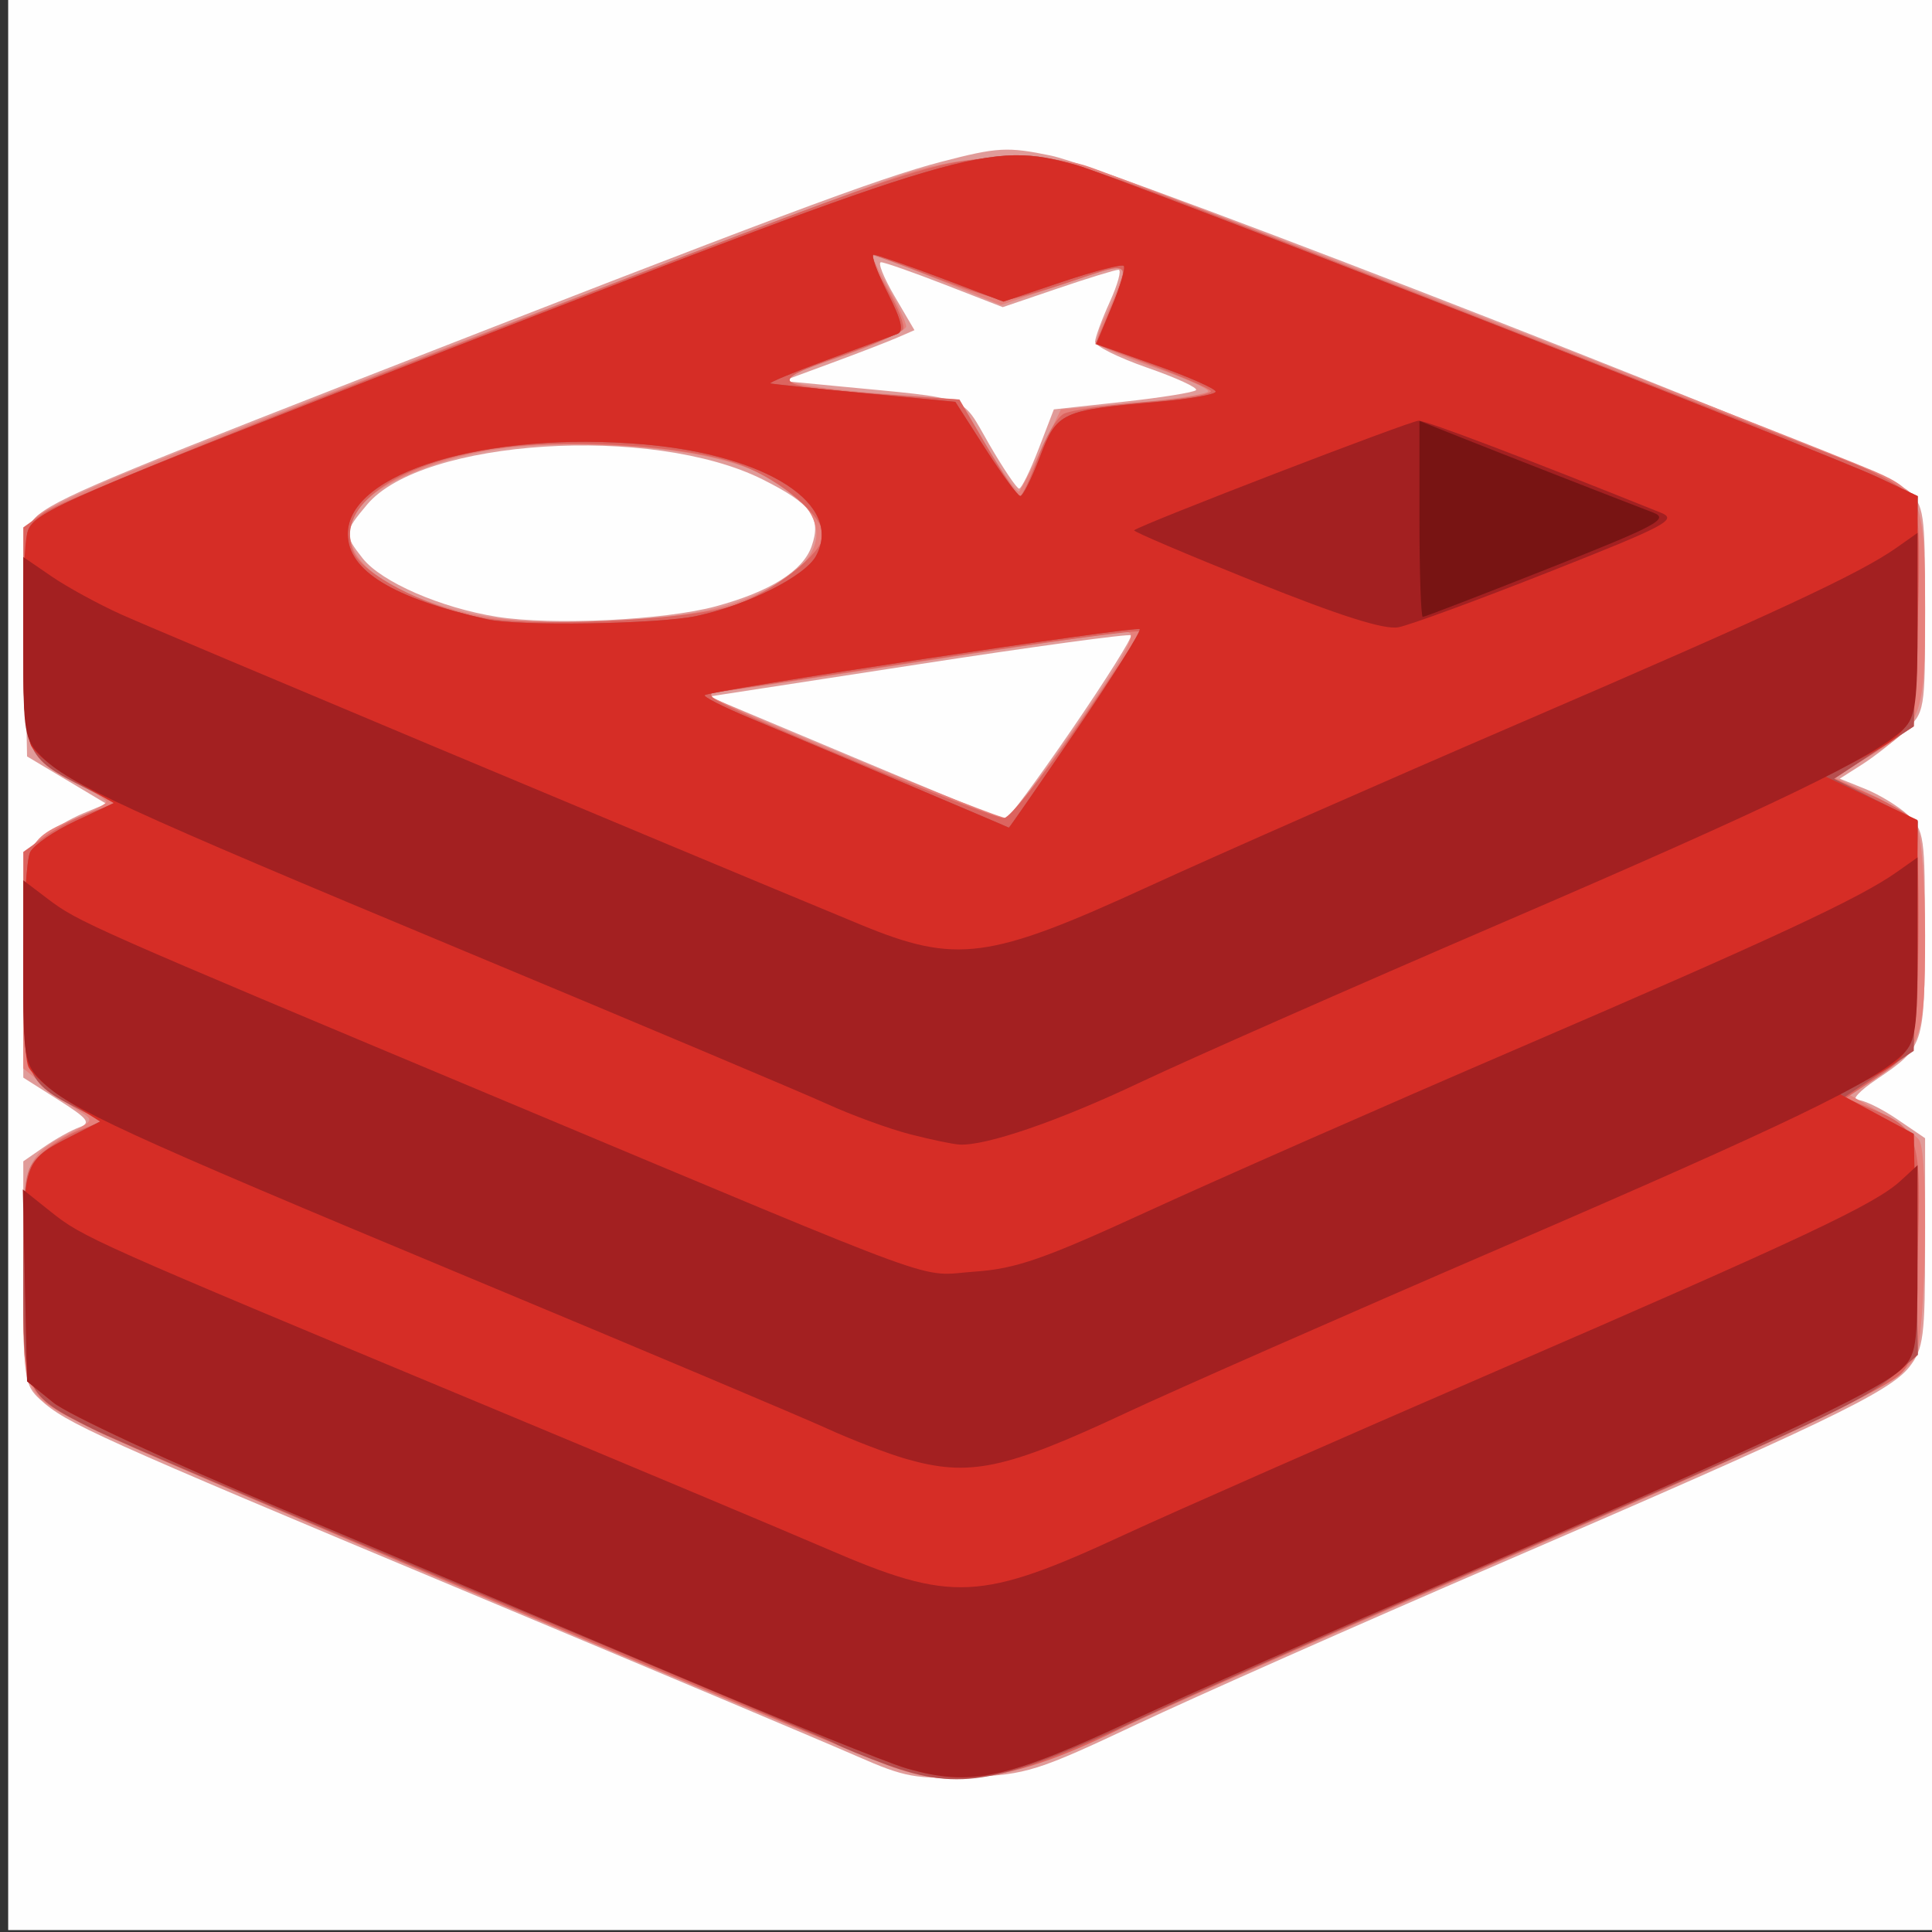 <?xml version="1.0" encoding="UTF-8" standalone="no"?>

<svg
   xmlns:dc="http://purl.org/dc/elements/1.1/"
   xmlns:cc="http://creativecommons.org/ns#"
   xmlns:rdf="http://www.w3.org/1999/02/22-rdf-syntax-ns#"
   xmlns:svg="http://www.w3.org/2000/svg"
   xmlns="http://www.w3.org/2000/svg"
   xmlns:sodipodi="http://sodipodi.sourceforge.net/DTD/sodipodi-0.dtd"
   xmlns:inkscape="http://www.inkscape.org/namespaces/inkscape"
   version="1.1"
   id="svg3926"
   width="341.333"
   height="341.333"
   viewBox="0 0 341.333 341.333"
   sodipodi:docname="redis.svg"
   inkscape:version="0.92.2 5c3e80d, 2017-08-06">
  <rect x="0" y="0" width="341.333" height="341.333" fill="#333333" stroke="none"/>
  <defs
     id="defs3930" />
  <sodipodi:namedview
     pagecolor="#ffffff"
     bordercolor="#666666"
     borderopacity="1"
     objecttolerance="10"
     gridtolerance="10"
     guidetolerance="10"
     inkscape:pageopacity="0"
     inkscape:pageshadow="2"
     inkscape:window-width="1176"
     inkscape:window-height="809"
     id="namedview3928"
     showgrid="false"
     inkscape:zoom="0.69140623"
     inkscape:cx="170.66667"
     inkscape:cy="170.66667"
     inkscape:window-x="64"
     inkscape:window-y="0"
     inkscape:window-maximized="0"
     inkscape:current-layer="svg3926" />
  <path
     inkscape:connector-curvature="0"
     id="path3952"
     d="M 1.446,170.328 V -0.339 H 172.113 342.78 V 170.328 340.994 H 172.113 1.446 Z"
     style="fill:#fefefe;stroke-width:1.333" />
  <path
     inkscape:connector-curvature="0"
     id="path3950"
     d="M 151.446,310.301 C 146.313,308.037 114.982,294.839 81.821,280.971 16.933,253.835 11.688,251.47 7.113,247.278 4.262,244.666 4.113,243.555 4.113,224.853 v -19.677 l 3.667,-2.54 c 2.017,-1.397 4.808,-2.954 6.204,-3.46 2.158,-0.782 1.61,-1.508 -3.667,-4.854 l -6.204,-3.934 v -19.933 c 0,-19.585 0.057,-19.978 3.279,-22.512 1.803,-1.419 5.104,-3.335 7.335,-4.259 l 4.057,-1.68 -7.002,-4.182 -7.002,-4.182 -0.37,-19.808 C 4.148,99.806 4.511,93.454 5.654,92.078 8.32,88.865 15.091,85.912 60.228,68.281 137.184,38.221 155.256,31.458 166.327,28.576 c 9.906,-2.578 11.638,-2.675 19.333,-1.087 11.18,2.307 147.595,55.624 151.453,59.193 2.829,2.618 3,3.814 3,20.961 0,18.122 -0.012,18.197 -3.667,21.595 -2.017,1.876 -5.409,4.517 -7.539,5.871 l -3.872,2.46 4.539,1.829 c 2.496,1.006 5.889,3.081 7.539,4.611 2.832,2.626 2.998,3.797 2.958,20.883 -0.046,19.847 -0.146,20.146 -8.6,25.851 -2.92,1.971 -4.41,3.583 -3.31,3.583 1.1,0 4.239,1.522 6.976,3.381 l 4.976,3.381 v 18.439 c 0,16.699 -0.264,18.774 -2.793,21.99 -3.491,4.439 -15.553,10.225 -72.54,34.796 -24.933,10.751 -53.733,23.511 -64,28.355 -17.369,8.196 -19.408,8.841 -29.333,9.277 -9.579,0.421 -11.619,0.049 -20,-3.647 z m 37.896,-181.395 c 6.071,-8.848 10.781,-16.346 10.466,-16.661 -0.315,-0.315 -17.219,1.99 -37.564,5.123 l -36.991,5.695 25.763,10.817 c 14.17,5.949 26.106,10.883 26.525,10.965 0.419,0.082 5.729,-7.091 11.801,-15.939 z M 126.453,107.127 c 9.575,-2.589 15.398,-6.237 16.935,-10.607 1.781,-5.063 0.004,-7.486 -8.676,-11.826 -19.465,-9.735 -60.084,-7.16 -69.833,4.426 -4.12,4.896 -4.152,5.268 -0.815,9.51 3.294,4.187 13.821,8.773 23.751,10.345 9.76,1.545 29.603,0.597 38.637,-1.847 z m 57.04,-27.8 2.695,-7 12.195,-1.333 c 6.707,-0.733 12.52,-1.662 12.916,-2.065 0.396,-0.402 -3.459,-2.18 -8.566,-3.952 -5.108,-1.771 -9.274,-3.842 -9.258,-4.602 0.016,-0.76 1.187,-3.932 2.601,-7.048 1.415,-3.117 2.107,-5.667 1.538,-5.667 -0.569,0 -5.405,1.486 -10.746,3.303 l -9.711,3.303 -10.189,-3.963 c -5.604,-2.18 -10.696,-3.966 -11.316,-3.97 -0.62,-0.003 0.456,2.695 2.391,5.996 l 3.518,6.002 -3.058,1.328 c -1.682,0.73 -6.91,2.749 -11.618,4.485 l -8.56,3.157 9.227,0.89 c 24.479,2.362 22.084,1.459 27.183,10.251 2.515,4.337 4.908,7.885 5.317,7.885 0.41,0 1.958,-3.15 3.44,-7 z"
     style="fill:#e09b99;stroke-width:1.333" />
  <path
     inkscape:connector-curvature="0"
     id="path3948"
     d="M 156.78,311.878 C 142.52,306.474 25.201,256.911 17.222,252.919 3.502,246.054 4.113,247.33 4.113,225.55 c 0,-20.783 0.121,-21.147 8.443,-25.451 3.87,-2.001 4,-2.279 1.695,-3.636 -1.373,-0.808 -4.215,-2.872 -6.317,-4.587 L 4.113,188.757 v -19.008 c 0,-21.147 0.083,-21.364 9.715,-25.388 2.723,-1.138 4.951,-2.345 4.951,-2.683 0,-0.338 -1.95,-1.6 -4.333,-2.805 -10.142,-5.126 -10.333,-5.618 -10.333,-26.571 0,-16.716 0.285,-19.153 2.476,-21.135 C 7.951,89.935 15.901,86.176 24.256,82.815 59.545,68.619 152.162,33.058 160.587,30.469 c 10.043,-3.086 22.543,-3.619 30.86,-1.317 4.836,1.339 127.655,48.911 139.763,54.135 8.187,3.532 8.903,5.494 8.903,24.373 0,19.085 -0.563,20.54 -10.115,26.138 l -5.992,3.512 6.615,3.065 c 3.638,1.686 7.262,4.275 8.054,5.754 0.807,1.508 1.439,9.917 1.439,19.147 0,18.289 -0.626,20.081 -8.765,25.112 l -4.767,2.946 5.752,3.267 c 3.163,1.797 6.199,3.97 6.746,4.83 1.705,2.681 1.161,34.571 -0.651,38.143 -2.418,4.766 -14.603,10.809 -70.98,35.197 -27.867,12.055 -58.767,25.675 -68.667,30.267 -21.111,9.792 -30.27,11.283 -42,6.839 z m 33.572,-183.94 c 9.055,-13.123 10.73,-16.276 8.648,-16.276 -1.42,0 -18.019,2.4 -36.886,5.333 -18.867,2.933 -34.936,5.333 -35.708,5.333 -0.772,0 -1.059,0.345 -0.638,0.766 1.425,1.425 51.003,21.824 52.183,21.471 0.644,-0.193 6.224,-7.675 12.401,-16.627 z m -60.302,-21.503 c 14.264,-5.061 18.105,-12.47 10,-19.289 -5.94,-4.998 -16.094,-7.68 -31.937,-8.437 -15.974,-0.763 -26.58,0.83 -36.853,5.532 -16.409,7.512 -10.772,19.002 11.848,24.149 12.074,2.748 36.559,1.727 46.941,-1.956 z m 54.01,-27.165 3.387,-6.943 13,-1.163 c 7.15,-0.639 13,-1.561 13,-2.048 0,-0.487 -4.256,-2.361 -9.457,-4.165 -5.202,-1.804 -9.726,-3.714 -10.054,-4.246 -0.328,-0.531 0.251,-2.634 1.288,-4.672 1.037,-2.038 2.292,-5.025 2.789,-6.637 0.903,-2.928 0.892,-2.927 -10.128,0.776 l -11.032,3.707 -11.017,-4.442 c -6.059,-2.443 -11.291,-4.442 -11.626,-4.442 -0.335,0 0.849,2.55 2.631,5.667 1.782,3.117 3.247,6.274 3.256,7.016 0.009,0.742 -5.149,3.14 -11.461,5.328 -11.047,3.829 -11.31,4.014 -7,4.915 2.463,0.515 9.736,1.322 16.163,1.793 l 11.685,0.857 4.981,8.43 c 2.74,4.636 5.257,8.156 5.594,7.821 0.337,-0.335 2.137,-3.733 4,-7.551 z"
     style="fill:#e6817c;stroke-width:1.333" />
  <path
     inkscape:connector-curvature="0"
     id="path3946"
     d="M 156.78,311.763 C 145.86,307.705 32.347,259.876 20.609,254.387 3.833,246.543 4.113,247.038 4.113,225.227 c 0,-17.395 0.169,-18.593 3,-21.245 1.65,-1.546 4.8,-3.498 7,-4.339 l 4,-1.529 -4,-2.055 C 4.309,191.021 4.113,190.5 4.113,169.519 v -19.01 l 3.941,-2.806 c 2.168,-1.543 5.858,-3.475 8.202,-4.292 l 4.261,-1.485 -5.202,-2.62 C 4.195,133.707 4.113,133.507 4.113,112.186 V 93.176 L 7.851,90.514 C 9.907,89.05 36.457,78.14 66.851,66.269 159.022,30.271 163.426,28.712 174.949,27.982 c 12.641,-0.801 9.873,-1.693 81.831,26.376 31.533,12.3 62.303,24.277 68.377,26.614 6.894,2.653 11.664,5.335 12.695,7.136 1.195,2.089 1.459,8.043 0.956,21.553 l -0.695,18.667 -7.041,4.631 -7.041,4.631 6.536,2.884 c 3.595,1.586 6.999,3.634 7.566,4.551 0.567,0.917 0.928,10.135 0.804,20.485 -0.247,20.525 -0.091,20.093 -9.532,26.322 l -3.29,2.17 4.826,2.022 c 8.125,3.405 8.59,4.949 7.841,26.064 -0.593,16.737 -0.959,19.036 -3.333,20.945 -4.453,3.582 -26.943,13.954 -78,35.974 -26.767,11.544 -53.171,23.247 -58.677,26.007 -18.909,9.479 -29.893,11.244 -41.99,6.749 z m 33.554,-183.442 c 6.053,-8.796 11.029,-16.326 11.059,-16.733 0.03,-0.407 -16.596,1.826 -36.946,4.961 -20.35,3.135 -37.55,5.718 -38.222,5.739 -0.672,0.022 -0.772,0.489 -0.223,1.039 1.791,1.791 49.389,21.436 51.386,21.208 1.068,-0.122 6.893,-7.418 12.946,-16.214 z M 129.376,107.025 c 6.866,-2.165 16.07,-9.303 16.07,-12.462 0,-3.328 -7.362,-9.643 -14.389,-12.342 -9.51,-3.652 -32.5,-5.001 -45.47,-2.668 -16.993,3.057 -26.513,10.508 -23.072,18.06 1.782,3.91 12.226,9.346 21.833,11.363 9.02,1.894 36.63,0.697 45.028,-1.952 z m 53.952,-26.062 c 1.325,-3.684 3.393,-7.215 4.597,-7.848 1.204,-0.633 7.791,-1.587 14.638,-2.12 6.847,-0.533 11.947,-1.421 11.333,-1.973 -0.614,-0.552 -5.454,-2.632 -10.756,-4.622 l -9.64,-3.619 2.118,-4.894 c 4.344,-10.034 4.517,-9.862 -6.257,-6.198 -5.343,1.817 -10.673,3.304 -11.845,3.304 -1.172,0 -6.805,-1.8 -12.518,-4 -5.713,-2.2 -10.707,-4 -11.096,-4 -0.39,0 0.879,2.708 2.819,6.019 1.94,3.31 3.205,6.541 2.81,7.178 -0.394,0.638 -5.57,2.849 -11.502,4.914 -12.754,4.44 -11.94,5.124 7.785,6.535 l 13.7,0.98 4.967,8.495 c 2.732,4.672 5.298,8.506 5.703,8.52 0.405,0.014 1.82,-2.988 3.145,-6.672 z"
     style="fill:#dc645f;stroke-width:1.333" />
  <path
     inkscape:connector-curvature="0"
     id="path3944"
     d="m 156.733,311.813 c -3.692,-1.33 -7.957,-3.084 -9.478,-3.898 -1.52,-0.814 -30.067,-12.852 -63.436,-26.751 C 50.449,267.264 20.044,254.32 16.251,252.398 4.097,246.239 4.113,246.274 4.113,225.201 c 0,-20.33 -0.066,-20.152 9.252,-24.877 l 4.585,-2.325 -3.918,-1.998 c -9.618,-4.904 -9.918,-5.67 -9.918,-25.327 0,-9.82 0.555,-18.892 1.233,-20.159 0.678,-1.267 4.313,-3.747 8.078,-5.51 l 6.845,-3.206 L 15.191,139.243 C 4.315,133.768 4.113,133.299 4.113,113.538 c 0,-9.712 0.374,-18.633 0.831,-19.824 1.292,-3.367 6.89,-5.776 74.839,-32.21 C 170.898,26.057 174.75,24.927 190.113,29.138 c 6.846,1.876 132.39,50.775 141.701,55.192 l 7.035,3.337 -0.368,20.331 -0.368,20.331 -7.037,4.628 -7.037,4.628 7.405,3.744 7.405,3.744 -0.368,20.295 -0.368,20.294 -6.128,4.096 -6.128,4.096 6.128,3.237 6.128,3.237 0.368,19.519 0.368,19.519 -4.368,3.702 c -5.315,4.505 -13.865,8.503 -69.944,32.706 -24.067,10.387 -51.857,22.651 -61.757,27.255 -26.274,12.217 -32.972,13.495 -46.047,8.785 z m 33.416,-182.796 c 6.483,-9.521 11.528,-17.56 11.209,-17.865 -0.626,-0.6 -76.031,10.851 -76.85,11.67 -0.273,0.273 3.277,2.072 7.888,3.999 11.203,4.68 45.685,19.277 45.841,19.405 0.068,0.056 5.428,-7.688 11.912,-17.209 z m -67.101,-20.189 c 9.033,-1.917 19.21,-7.033 21.131,-10.623 4.859,-9.079 -8.541,-17.773 -30.341,-19.684 -27.854,-2.442 -52.391,4.961 -52.391,15.807 0,6.495 7.947,11.358 24.667,15.095 5.548,1.24 30.157,0.844 36.934,-0.594 z m 60.682,-28.116 c 3.002,-7.902 3.701,-8.229 20.717,-9.712 5.683,-0.495 10.333,-1.31 10.333,-1.81 0,-0.5 -4.747,-2.596 -10.549,-4.657 l -10.549,-3.748 2.74,-6.594 c 1.507,-3.626 2.46,-6.874 2.118,-7.216 -0.342,-0.342 -5.264,0.938 -10.937,2.845 l -10.314,3.468 -10.988,-4.147 c -6.043,-2.281 -11.418,-4.147 -11.943,-4.147 -0.525,0 0.571,3.013 2.437,6.694 2.516,4.966 2.953,6.858 1.689,7.327 -0.937,0.348 -6.503,2.406 -12.37,4.574 -5.867,2.168 -10.367,4.036 -10,4.151 0.367,0.115 7.867,0.894 16.667,1.731 l 16,1.522 5.333,8.314 c 2.933,4.573 5.703,8.323 6.155,8.333 0.452,0.011 2.01,-3.108 3.462,-6.929 z"
     style="fill:#b64f4f;stroke-width:1.333" />
  <path
     inkscape:connector-curvature="0"
     id="path3942"
     d="m 160.113,312.407 c -3.3,-0.958 -21.6,-8.354 -40.667,-16.436 C 100.38,287.888 68.882,274.598 49.452,266.436 30.022,258.275 12.022,249.897 9.452,247.818 l -4.672,-3.779 -0.372,-18.339 C 3.997,205.427 4.11,205.077 12.478,200.808 l 5.21,-2.658 -5.918,-3.753 C 8.516,192.333 5.462,189.624 4.983,188.377 3.647,184.894 3.951,153.121 5.346,150.515 c 0.678,-1.267 4.275,-3.729 7.992,-5.47 l 6.759,-3.166 -6.612,-3.776 C 9.849,136.026 6.252,133.167 5.493,131.748 4.015,128.987 3.558,97.325 4.944,93.713 6.236,90.347 11.834,87.937 79.784,61.503 170.9,26.056 174.754,24.925 190.113,29.139 c 6.804,1.867 132.34,50.763 141.667,55.179 l 7,3.314 v 19.348 c 0,21.742 -0.081,21.947 -10.747,27.389 l -5.524,2.818 8.135,3.847 8.135,3.847 v 19.39 c 0,21.406 -0.212,22.007 -9.468,26.793 l -4.276,2.211 6.539,3.529 6.539,3.529 0.371,19.183 c 0.325,16.82 0.079,19.515 -2,21.875 -3.2,3.633 -25.867,14.329 -77.71,36.67 -23.836,10.272 -49.879,21.738 -57.873,25.48 -23.118,10.822 -29.362,12.179 -40.788,8.864 z m 30.035,-183.39 c 6.483,-9.521 11.528,-17.56 11.209,-17.865 -0.626,-0.6 -76.031,10.851 -76.85,11.67 -0.273,0.273 3.277,2.072 7.888,3.999 11.203,4.68 45.685,19.277 45.841,19.405 0.068,0.056 5.428,-7.688 11.912,-17.209 z m -67.101,-20.189 c 9.033,-1.917 19.21,-7.033 21.131,-10.623 4.859,-9.079 -8.541,-17.773 -30.341,-19.684 -27.854,-2.442 -52.391,4.961 -52.391,15.807 0,6.495 7.947,11.358 24.667,15.095 5.548,1.24 30.157,0.844 36.934,-0.594 z m 60.682,-28.116 c 3.002,-7.902 3.701,-8.229 20.717,-9.712 5.683,-0.495 10.333,-1.31 10.333,-1.81 0,-0.5 -4.747,-2.596 -10.549,-4.657 l -10.549,-3.748 2.74,-6.594 c 1.507,-3.626 2.46,-6.874 2.118,-7.216 -0.342,-0.342 -5.264,0.938 -10.937,2.845 l -10.314,3.468 -10.988,-4.147 c -6.043,-2.281 -11.418,-4.147 -11.943,-4.147 -0.525,0 0.571,3.013 2.437,6.694 2.516,4.966 2.953,6.858 1.689,7.327 -0.937,0.348 -6.503,2.406 -12.37,4.574 -5.867,2.168 -10.367,4.036 -10,4.151 0.367,0.115 7.867,0.894 16.667,1.731 l 16,1.522 5.333,8.314 c 2.933,4.573 5.703,8.323 6.155,8.333 0.452,0.011 2.01,-3.108 3.462,-6.929 z"
     style="fill:#d62d26;stroke-width:1.333" />
  <path
     inkscape:connector-curvature="0"
     id="path3940"
     d="m 160.113,312.407 c -3.3,-0.958 -21.6,-8.354 -40.667,-16.436 C 100.38,287.888 68.882,274.598 49.452,266.436 30.022,258.275 12.022,249.897 9.452,247.818 L 4.78,244.04 4.406,227.088 4.032,210.137 l 5.041,4.023 c 5.594,4.465 7.572,5.346 75.707,33.733 26.4,10.999 54,22.587 61.333,25.752 22.109,9.541 27.075,9.3 52.667,-2.555 8.433,-3.907 37.833,-16.848 65.333,-28.758 54.606,-23.65 67.122,-29.538 71.667,-33.713 l 3,-2.756 v 16.667 c 0,15.613 -0.192,16.847 -3.032,19.515 -4.055,3.81 -24.881,13.553 -76.973,36.01 -23.836,10.276 -49.879,21.746 -57.873,25.488 -23.118,10.822 -29.362,12.179 -40.788,8.864 z m 0,-54.647 c -3.3,-0.947 -9.6,-3.366 -14,-5.377 -4.4,-2.01 -33.162,-14.143 -63.916,-26.962 C 21.707,200.208 12.134,195.803 7.285,190.954 4.294,187.963 4.113,186.861 4.113,171.654 v -16.128 l 4.333,3.285 c 5.394,4.09 6.966,4.785 81,35.8 80.144,33.575 72.428,30.772 82.739,30.053 7.35,-0.512 12.223,-2.21 30.667,-10.684 12.06,-5.541 41.706,-18.586 65.878,-28.989 44.668,-19.224 59.807,-26.276 66.383,-30.921 l 3.667,-2.59 v 16.091 c 0,13.998 -0.328,16.418 -2.519,18.609 -4.962,4.962 -20.284,12.356 -70.669,34.103 -28.132,12.142 -58.123,25.342 -66.647,29.333 -21.401,10.02 -27.694,11.34 -38.831,8.145 z m 0.667,-57.369 C 157.113,199.45 150.513,197.041 146.113,195.037 141.713,193.034 112.951,180.906 82.197,168.088 21.707,142.875 12.134,138.47 7.285,133.621 4.297,130.632 4.113,129.522 4.113,114.428 V 98.408 l 5,3.428 c 2.75,1.886 8.3,4.916 12.333,6.735 6.295,2.838 96.92,40.857 130.559,54.772 16.927,7.002 22.673,6.245 50.846,-6.691 12.06,-5.538 41.728,-18.601 65.928,-29.028 44.946,-19.367 59.847,-26.305 66.333,-30.888 l 3.667,-2.59 V 110.237 c 0,13.858 -0.341,16.432 -2.458,18.549 -4.842,4.842 -22.953,13.585 -70.875,34.217 -26.767,11.524 -55.567,24.225 -64,28.224 -14.385,6.823 -27.248,11.247 -31.947,10.987 -1.129,-0.062 -5.053,-0.883 -8.72,-1.824 z m 60.919,-97.617 c -11.961,-4.8 -21.561,-8.887 -21.333,-9.082 1.215,-1.038 48.793,-19.364 50.273,-19.364 1.415,0 18.764,6.59 42.809,16.26 2.985,1.201 0.926,2.291 -19.72,10.446 -12.68,5.008 -24.68,9.412 -26.667,9.787 -2.502,0.472 -10.3,-2.003 -25.361,-8.047 z"
     style="fill:#a32021;stroke-width:1.333" />
  <path
     inkscape:connector-curvature="0"
     id="path3938"
     d="M 250.78,91.68 V 74.367 l 7,2.793 c 6.865,2.74 27.798,10.919 34.291,13.399 2.9,1.108 0.713,2.278 -18.412,9.846 -11.937,4.724 -21.968,8.589 -22.291,8.589 -0.323,0 -0.588,-7.791 -0.588,-17.314 z"
     style="fill:#781413;stroke-width:1.333" />
</svg>

